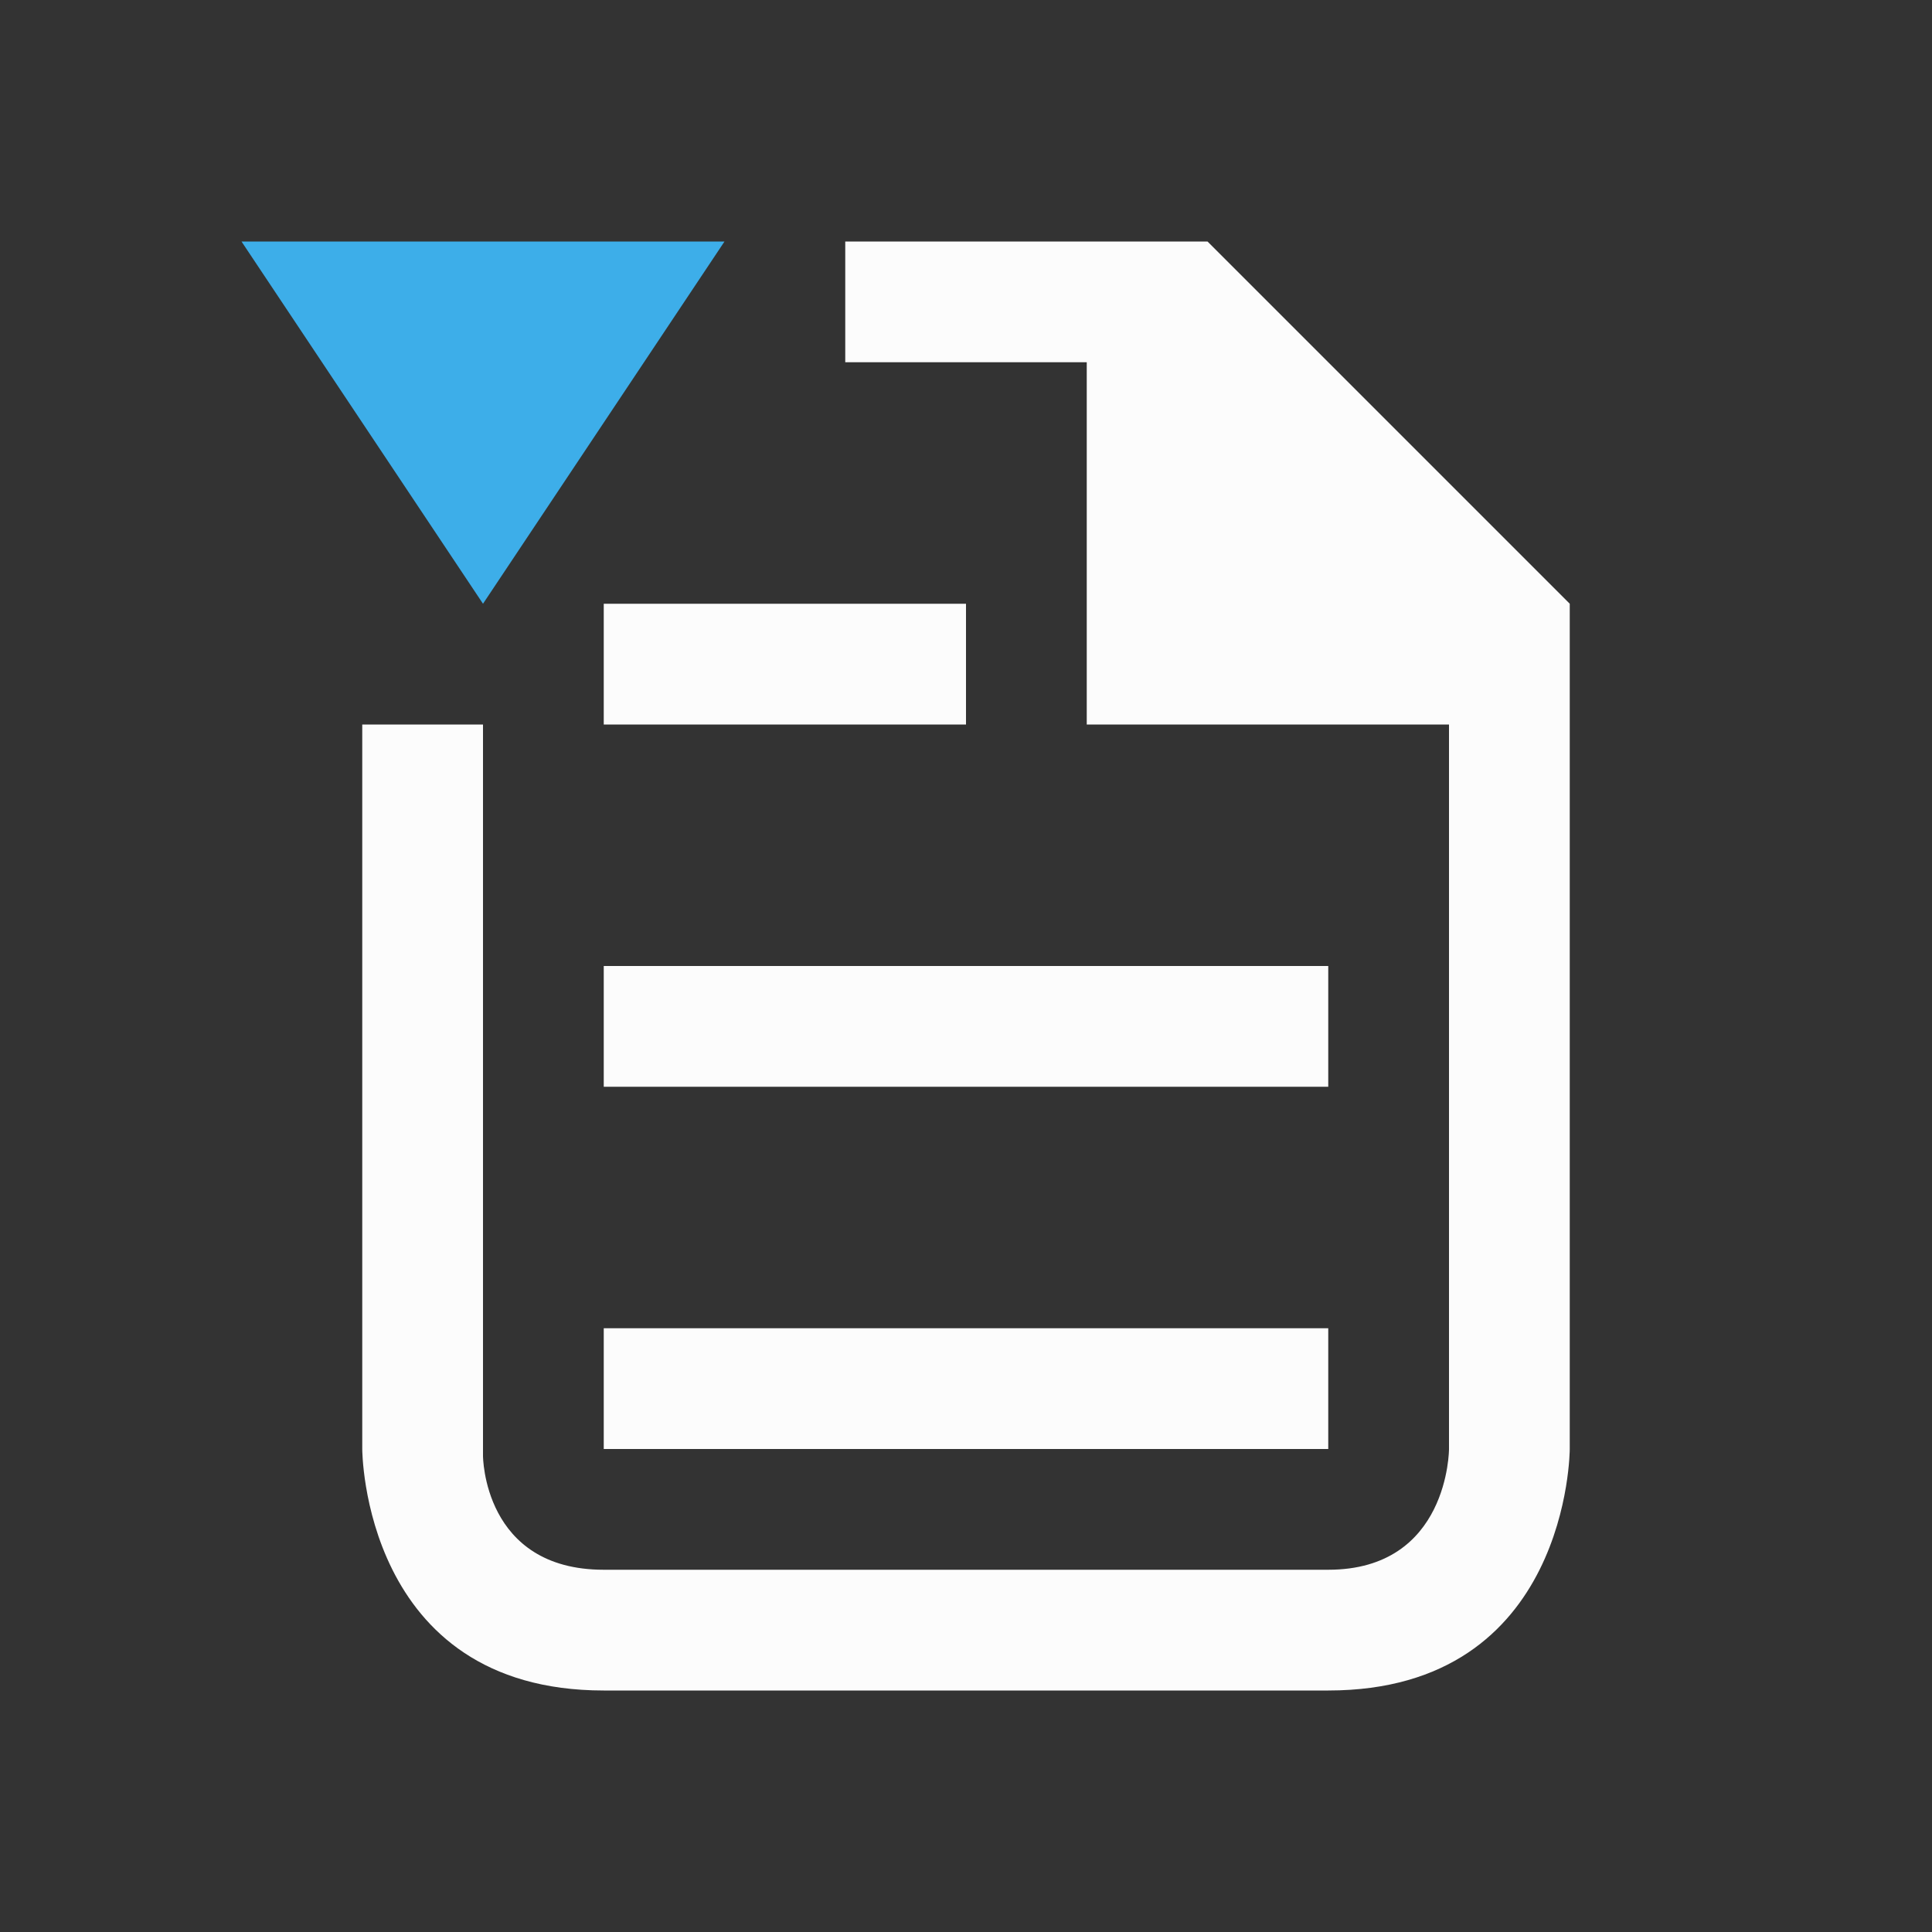 <!DOCTYPE svg>
<svg viewBox="0 0 16 16" version="1.1" xmlns="http://www.w3.org/2000/svg">
    <rect x="0" y="0" width="16" height="16" fill="#333333" stroke="none"/>
    <defs>
        <style type="text/css" id="current-color-scheme">.ColorScheme-Text {color:#fcfcfc;}.ColorScheme-Highlight {color:#3daee9;}</style>
    </defs>
    <path class="ColorScheme-Text" style="fill:currentColor; fill-opacity:1; stroke:none" d="m 7,2 v 1 h 2 v 3 h 3 v 6 c 0,0 0,1 -1,1 -1,0 -5,0 -6,0 C 4,13 4,12.056 4,12.056 V 6 H 3 v 6 c 0,0 0,2 2,2 2,0 4,0 6,0 2,0 2,-2 2,-2 V 5 L 10,2 Z M 5,5 V 6 H 8 V 5 Z m 0,3 v 1 h 6 V 8 Z m 0,3 v 1 h 6 v -1 z"/>
    <path class="ColorScheme-Highlight" style="fill:currentColor; fill-opacity:1; stroke:none" d="M 2 2 L 4 5 L 6 2 L 2 2 Z"/>
</svg>
